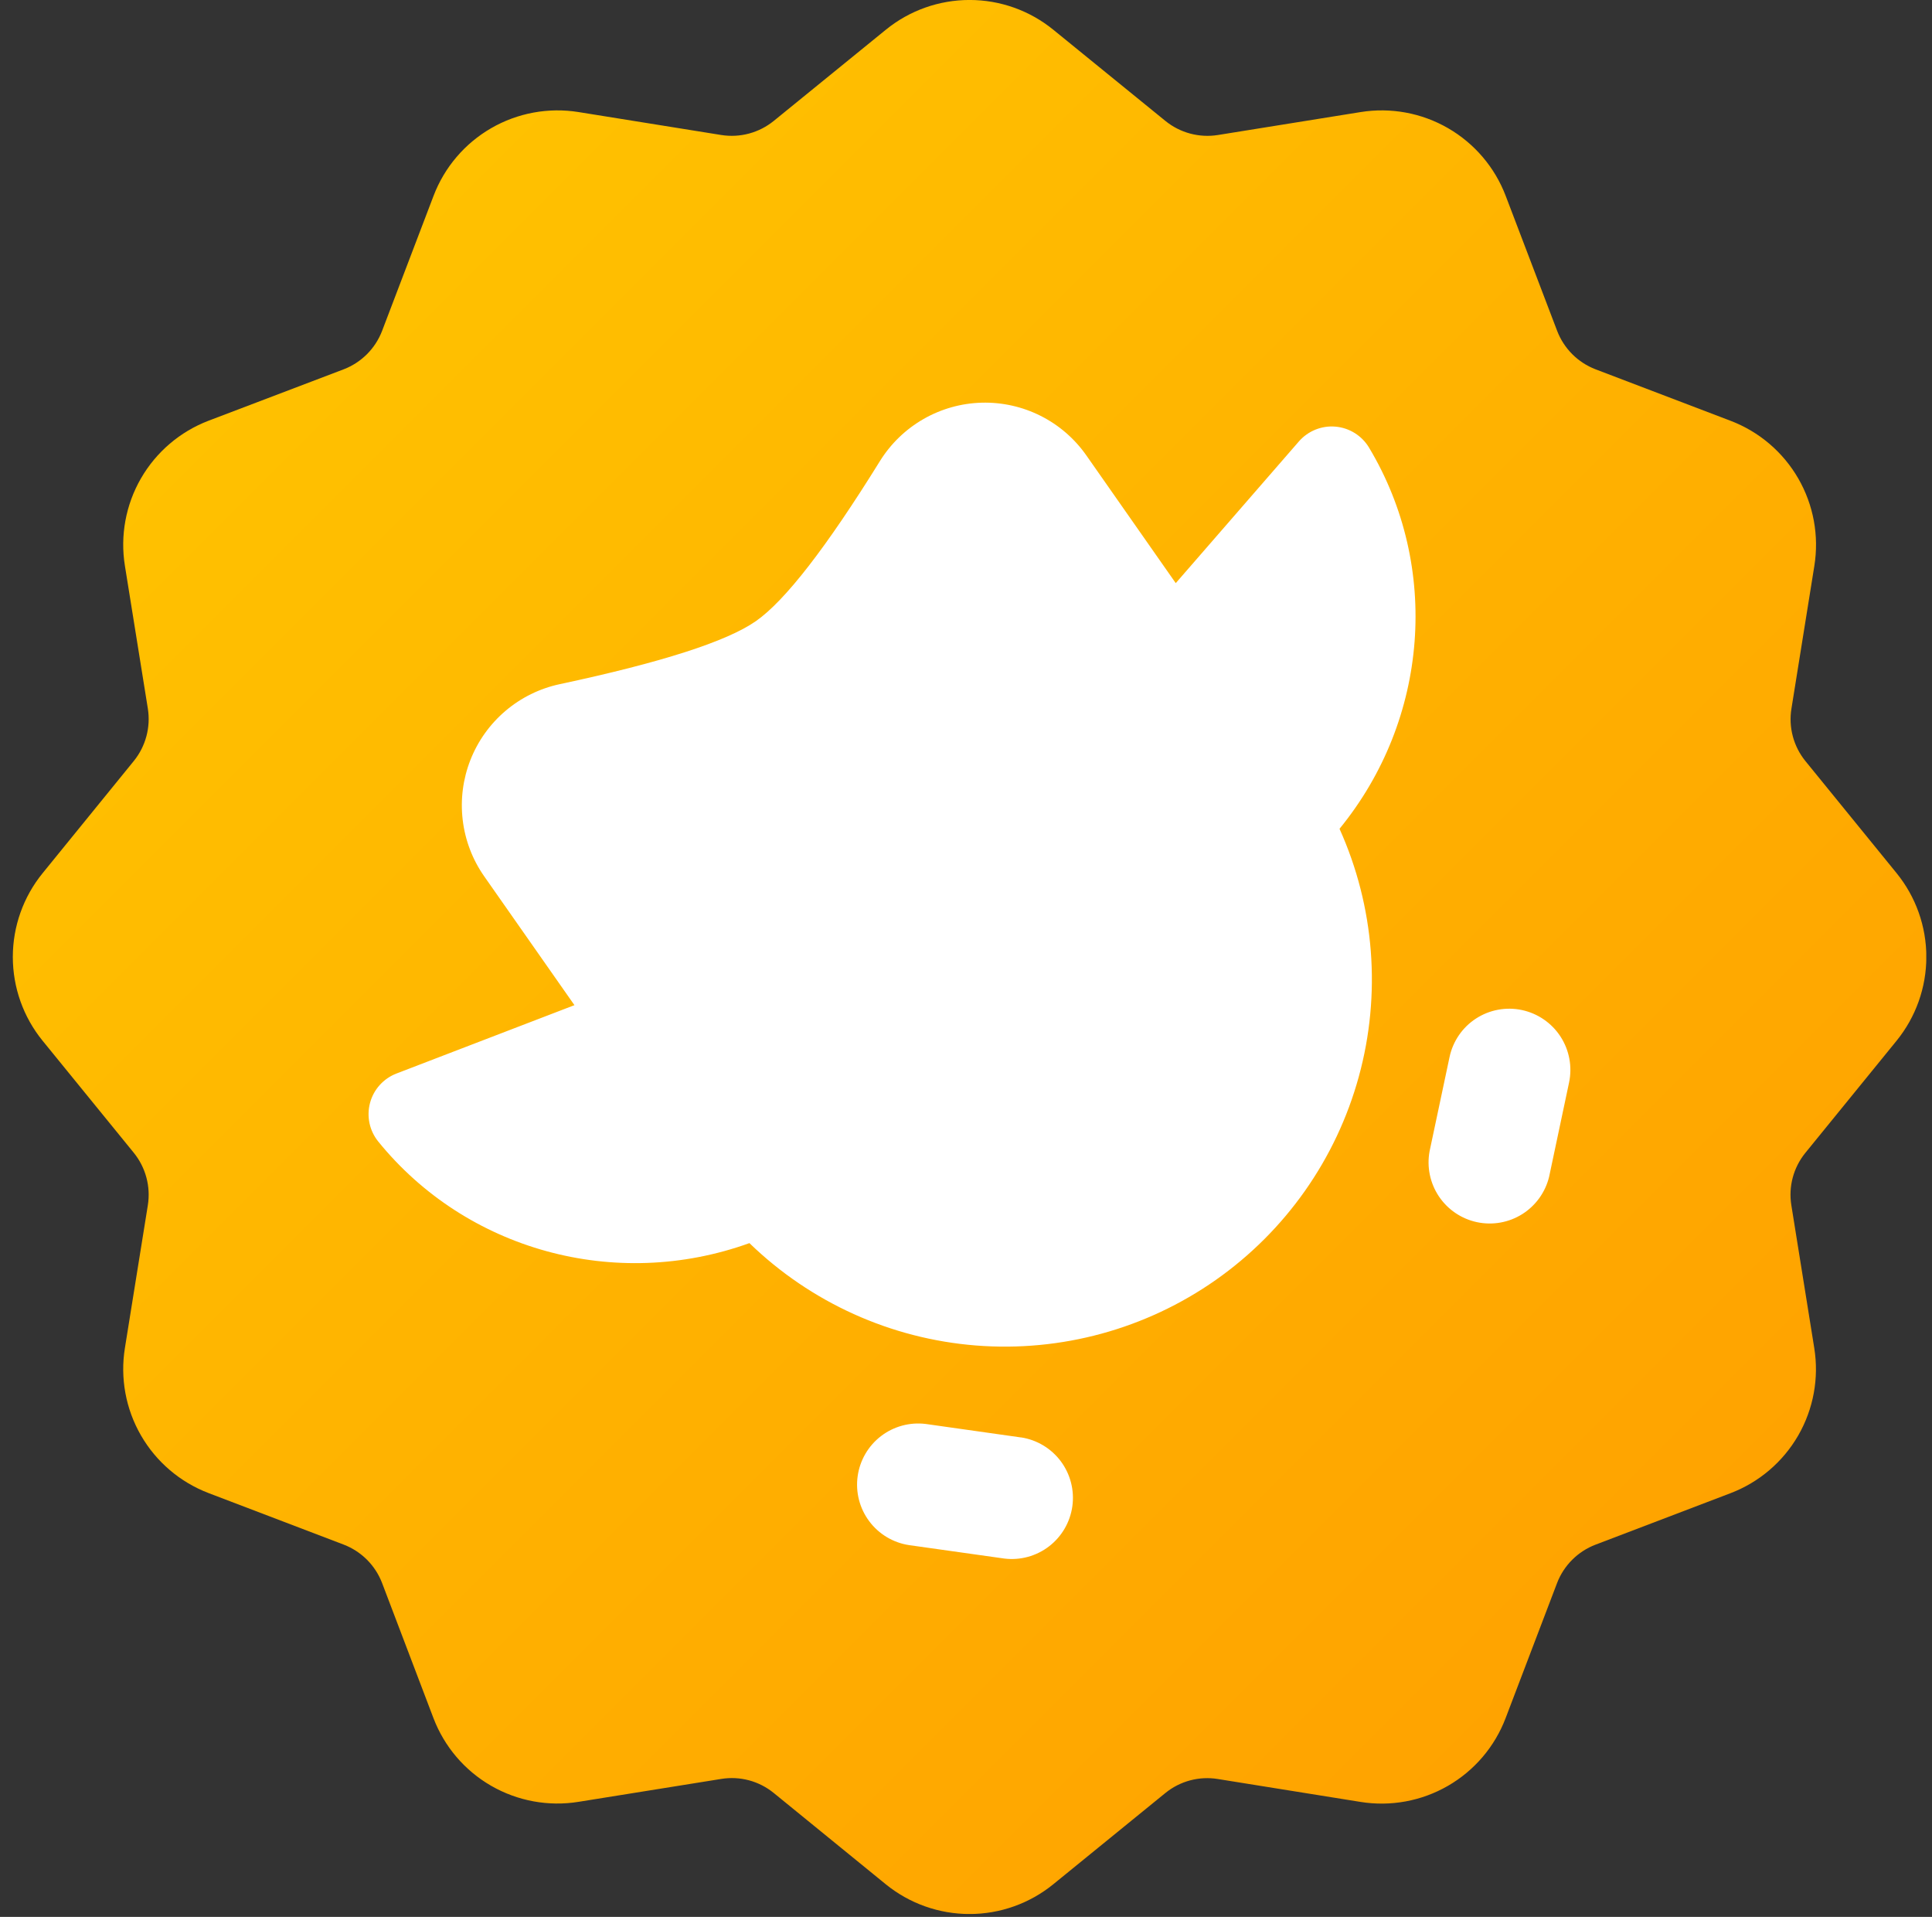 <svg width="124" height="123" viewBox="0 0 124 123" fill="none" xmlns="http://www.w3.org/2000/svg"><rect x="0" y="0" width="124" height="123" fill="#333333" stroke="none"/><g clip-path="url(#clip0)"><path d="M99.938 101.574L96.633 110.248C95.936 112.079 94.629 113.613 92.932 114.592C91.235 115.571 89.253 115.935 87.319 115.623L78.159 114.153C77.567 114.057 76.962 114.087 76.382 114.242C75.802 114.397 75.262 114.673 74.797 115.051L67.6 120.909C66.081 122.143 64.183 122.817 62.226 122.817C60.269 122.817 58.371 122.143 56.852 120.909L49.656 115.046C49.19 114.668 48.65 114.392 48.07 114.237C47.49 114.082 46.885 114.052 46.293 114.148L37.133 115.618C35.199 115.93 33.217 115.566 31.52 114.587C29.823 113.608 28.516 112.074 27.819 110.243L24.522 101.574C24.307 101.014 23.977 100.506 23.553 100.082C23.128 99.658 22.62 99.328 22.06 99.113L13.391 95.808C11.561 95.11 10.027 93.803 9.048 92.106C8.069 90.41 7.705 88.428 8.017 86.494L9.489 77.334C9.583 76.742 9.552 76.136 9.396 75.557C9.241 74.978 8.966 74.438 8.588 73.972L2.733 66.78C1.498 65.262 0.823 63.364 0.823 61.406C0.823 59.448 1.498 57.55 2.733 56.032L8.588 48.83C8.966 48.364 9.241 47.824 9.396 47.245C9.552 46.665 9.583 46.06 9.489 45.467L8.017 36.307C7.705 34.374 8.069 32.392 9.048 30.695C10.027 28.999 11.561 27.692 13.391 26.994L22.06 23.697C22.62 23.482 23.128 23.151 23.553 22.727C23.977 22.303 24.307 21.795 24.522 21.235L27.827 12.566C28.524 10.736 29.831 9.202 31.528 8.223C33.224 7.244 35.207 6.88 37.14 7.192L46.3 8.664C46.891 8.757 47.495 8.725 48.073 8.57C48.651 8.414 49.19 8.14 49.656 7.763L56.855 1.908C58.373 0.672 60.271 -0.002 62.229 -0.002C64.186 -0.002 66.084 0.672 67.603 1.908L74.802 7.763C75.268 8.141 75.808 8.416 76.387 8.571C76.967 8.726 77.572 8.758 78.165 8.664L87.324 7.192C89.258 6.88 91.24 7.244 92.937 8.223C94.633 9.202 95.94 10.736 96.638 12.566L99.943 21.235C100.158 21.795 100.488 22.303 100.912 22.727C101.336 23.151 101.845 23.482 102.405 23.697L111.074 27.002C112.904 27.699 114.438 29.006 115.417 30.703C116.396 32.399 116.76 34.381 116.448 36.315L114.978 45.475C114.882 46.066 114.913 46.67 115.067 47.248C115.221 47.826 115.495 48.365 115.871 48.83L121.729 56.029C122.963 57.548 123.637 59.446 123.637 61.403C123.637 63.361 122.963 65.258 121.729 66.778L115.871 73.977C115.493 74.442 115.217 74.982 115.062 75.562C114.907 76.141 114.877 76.747 114.973 77.339L116.443 86.499C116.755 88.433 116.391 90.415 115.412 92.112C114.433 93.808 112.899 95.115 111.069 95.813L102.4 99.118C101.84 99.332 101.332 99.662 100.908 100.085C100.484 100.508 100.153 101.015 99.938 101.574Z" fill="url(#paint0_linear)"/><path d="M85.973 53.181C88.224 58.177 88.661 63.802 87.211 69.086C85.761 74.371 82.514 78.984 78.029 82.133C73.544 85.281 68.102 86.767 62.639 86.336C57.176 85.904 52.035 83.581 48.1 79.767C39.479 82.875 29.917 80.207 24.276 73.247C23.999 72.905 23.806 72.502 23.715 72.071C23.624 71.64 23.636 71.193 23.75 70.768C23.864 70.343 24.077 69.95 24.372 69.623C24.667 69.296 25.035 69.043 25.446 68.885L36.869 64.498L31.079 56.234C30.326 55.159 29.851 53.914 29.697 52.611C29.542 51.308 29.712 49.987 30.192 48.765C30.672 47.544 31.447 46.46 32.448 45.611C33.449 44.762 34.644 44.174 35.928 43.9C42.447 42.51 46.642 41.163 48.513 39.857C50.384 38.552 53.039 35.128 56.477 29.585C57.171 28.469 58.13 27.543 59.27 26.889C60.409 26.235 61.693 25.875 63.006 25.839C64.32 25.804 65.621 26.095 66.794 26.686C67.967 27.277 68.975 28.151 69.728 29.227L75.462 37.418L83.365 28.326C83.654 27.994 84.018 27.734 84.427 27.569C84.835 27.404 85.277 27.337 85.716 27.376C86.155 27.414 86.579 27.556 86.952 27.789C87.326 28.023 87.639 28.341 87.866 28.719C92.44 36.343 91.722 46.153 85.973 53.181ZM65.534 92.237L59.415 91.371C58.392 91.244 57.36 91.525 56.543 92.152C55.725 92.78 55.188 93.704 55.046 94.725C54.904 95.746 55.169 96.782 55.785 97.608C56.4 98.435 57.316 98.987 58.335 99.144L64.457 100.007C65.48 100.134 66.511 99.853 67.329 99.225C68.146 98.597 68.684 97.673 68.826 96.652C68.968 95.632 68.702 94.596 68.087 93.769C67.471 92.942 66.555 92.391 65.537 92.234L65.534 92.237ZM97.683 64.812C97.179 64.704 96.659 64.697 96.153 64.791C95.646 64.884 95.163 65.077 94.731 65.358C94.299 65.638 93.927 66.001 93.636 66.426C93.345 66.851 93.14 67.329 93.034 67.833L91.753 73.874C91.568 74.879 91.782 75.916 92.349 76.765C92.917 77.614 93.793 78.209 94.792 78.422C95.791 78.635 96.834 78.451 97.699 77.908C98.564 77.364 99.183 76.505 99.425 75.513L100.704 69.472C100.921 68.453 100.725 67.39 100.158 66.516C99.592 65.643 98.701 65.03 97.683 64.812Z" fill="white"/></g><defs><linearGradient id="paint0_linear" x1="20.082" y1="19.256" x2="104.378" y2="103.553" gradientUnits="userSpaceOnUse"><stop stop-color="#FFC100"/><stop offset="1" stop-color="#FFA300"/></linearGradient><clipPath id="clip0"><rect width="122.814" height="122.814" fill="white" transform="translate(0.818)"/></clipPath></defs></svg>